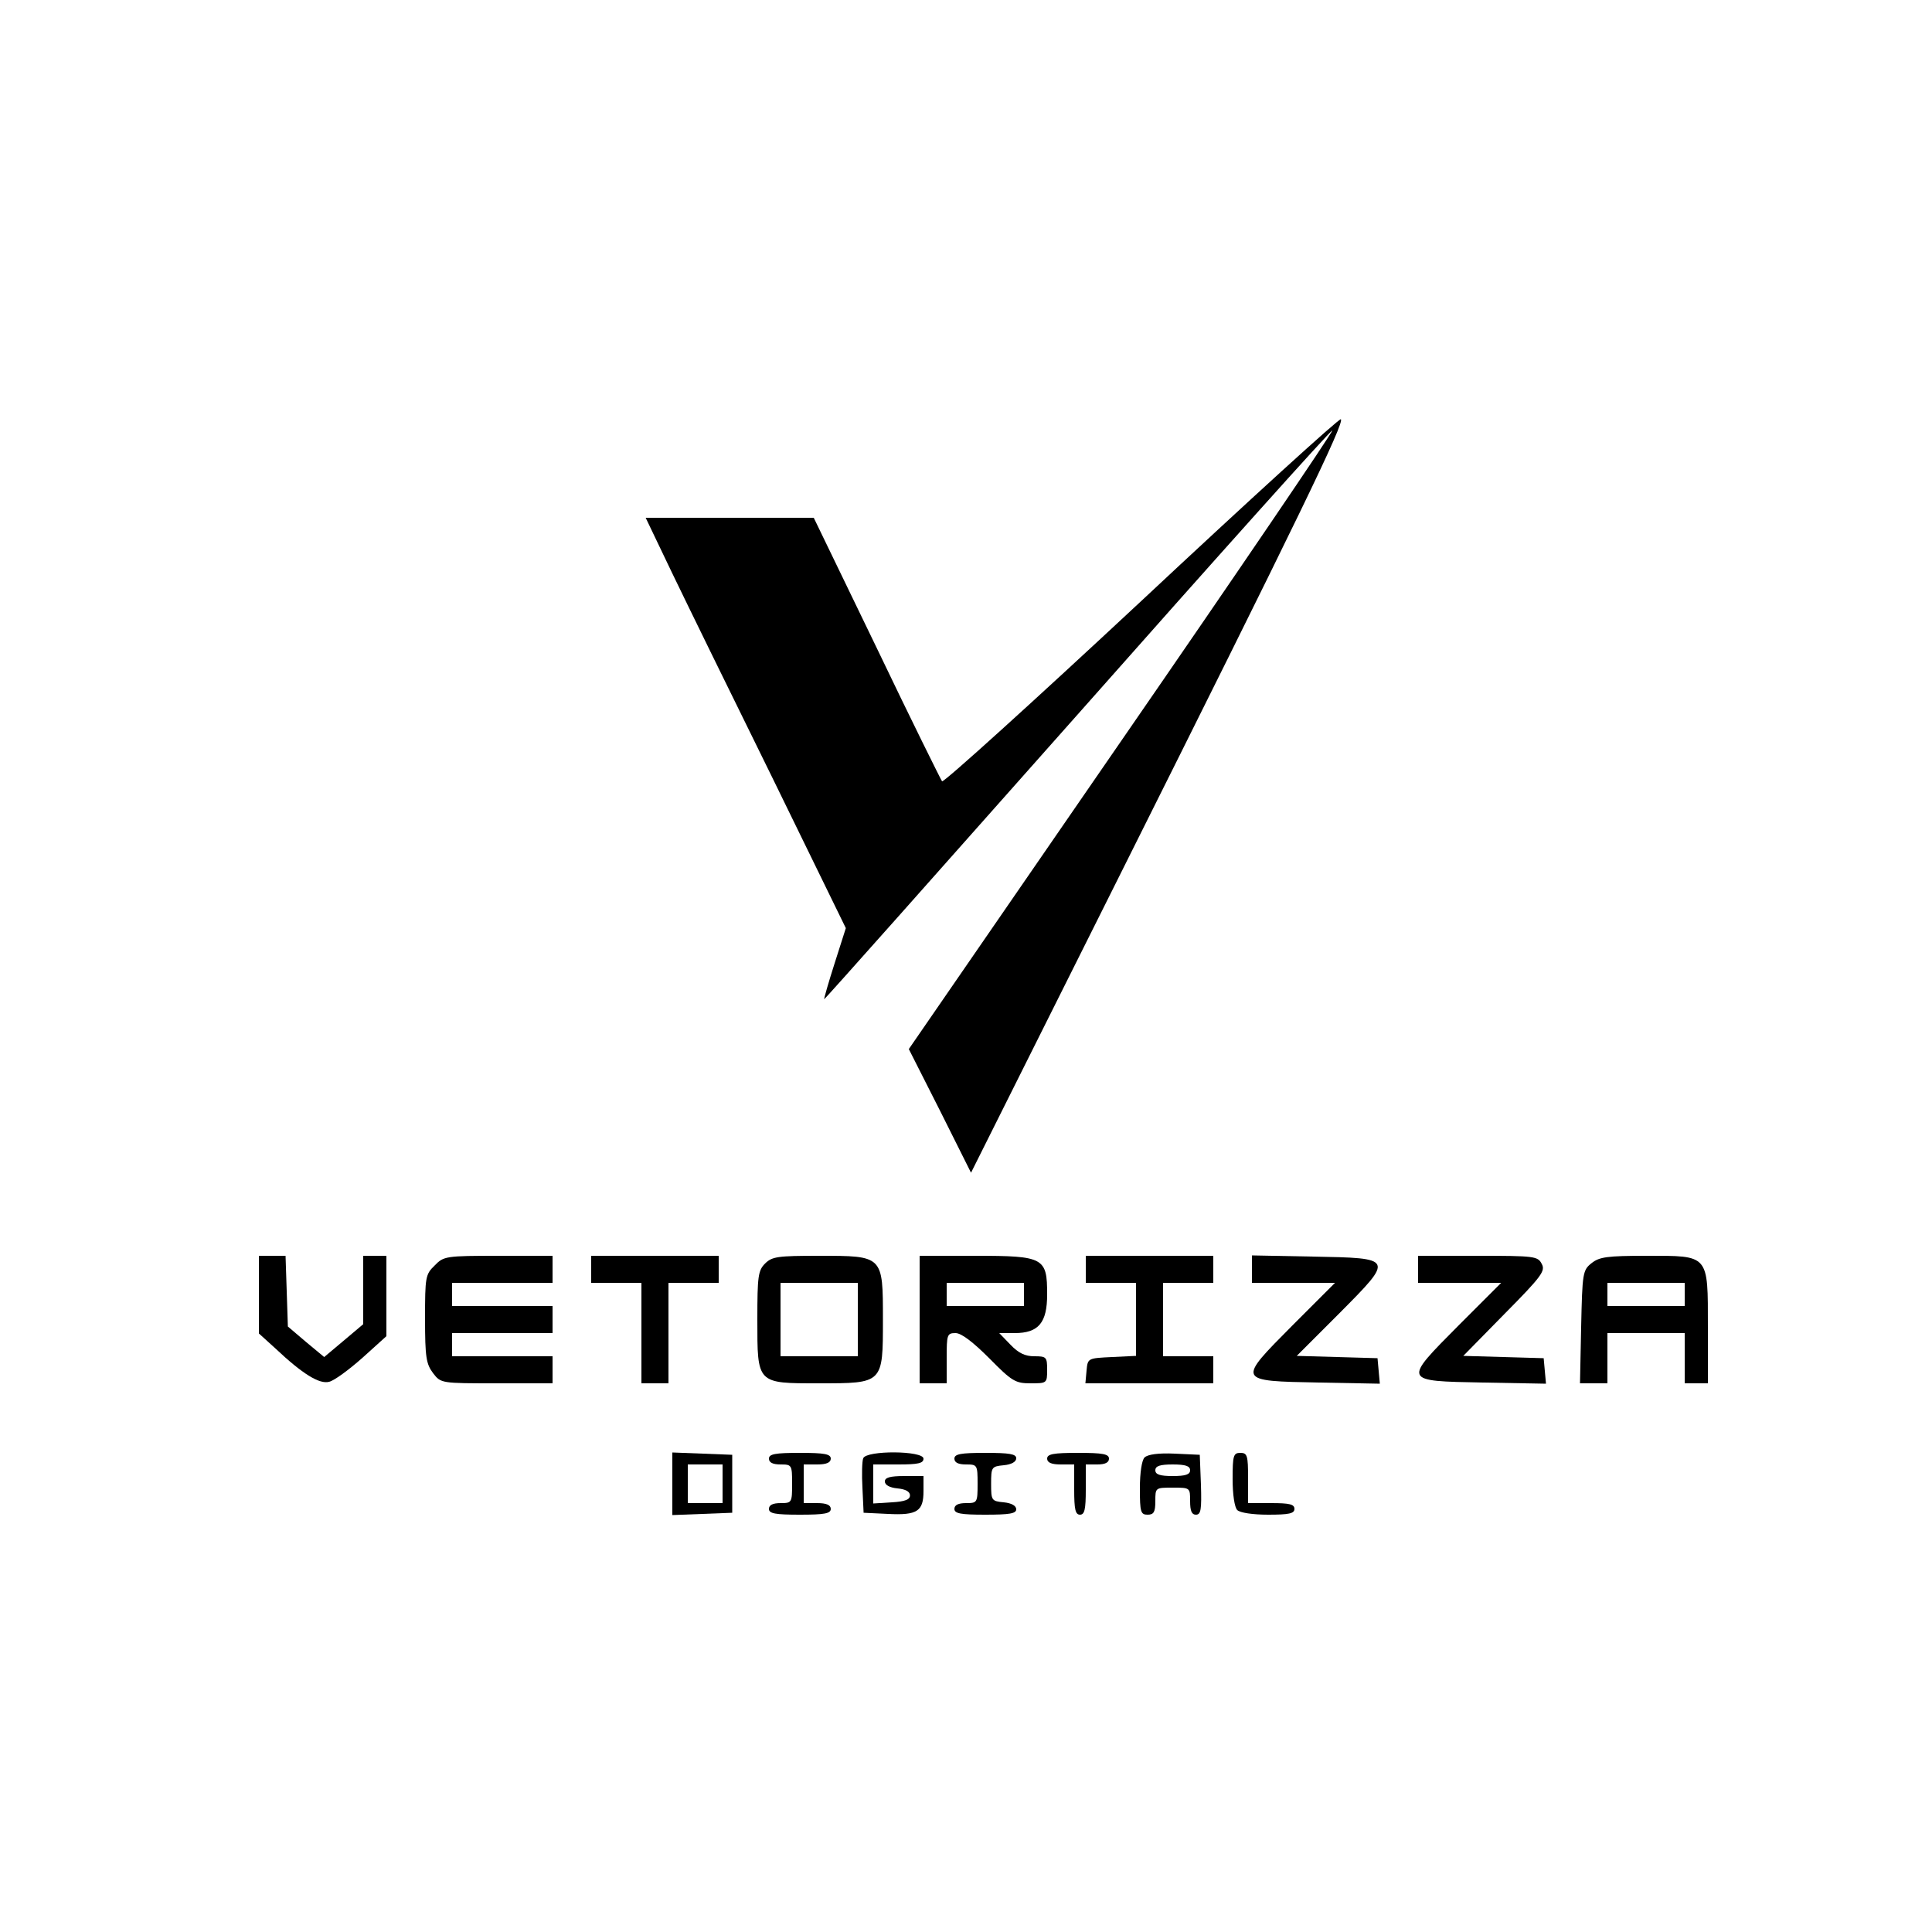 <?xml version="1.0" standalone="no"?>
<!DOCTYPE svg PUBLIC "-//W3C//DTD SVG 20010904//EN"
 "http://www.w3.org/TR/2001/REC-SVG-20010904/DTD/svg10.dtd">
<svg version="1.0" xmlns="http://www.w3.org/2000/svg"
 width="500pt" height="500pt" viewBox="0 0 500 500"
 preserveAspectRatio="xMidYMid meet">

<g transform="translate(0,500) scale(0.1,-0.1)"
fill="#000000" stroke="none">
<path d="M2954 3445 c-280 -261 -512 -471 -516 -467 -3 4 -80 159 -169 345
l-163 337 -217 0 -218 0 68 -142 c38 -79 155 -318 260 -531 l190 -389 -29 -91
c-16 -50 -28 -92 -27 -93 1 -1 296 331 656 737 360 407 656 737 659 735 2 -3
-243 -364 -546 -803 l-550 -798 81 -160 80 -160 380 760 c469 938 588 1183
577 1190 -4 3 -237 -209 -516 -470z"/>
<path d="M670 1650 l0 -101 43 -39 c70 -66 114 -93 139 -86 13 3 51 31 86 62
l62 56 0 104 0 104 -30 0 -30 0 0 -88 0 -89 -51 -43 -50 -42 -47 39 -47 40 -3
92 -3 91 -34 0 -35 0 0 -100z"/>
<path d="M1125 1725 c-24 -23 -25 -30 -25 -138 0 -100 3 -117 21 -141 20 -26
21 -26 165 -26 l144 0 0 35 0 35 -130 0 -130 0 0 30 0 30 130 0 130 0 0 35 0
35 -130 0 -130 0 0 30 0 30 130 0 130 0 0 35 0 35 -140 0 c-136 0 -142 -1
-165 -25z"/>
<path d="M1530 1715 l0 -35 65 0 65 0 0 -130 0 -130 35 0 35 0 0 130 0 130 65
0 65 0 0 35 0 35 -165 0 -165 0 0 -35z"/>
<path d="M1980 1730 c-18 -18 -20 -33 -20 -145 0 -167 -2 -165 159 -165 167 0
166 -1 166 165 0 166 1 165 -166 165 -106 0 -121 -2 -139 -20z m240 -145 l0
-95 -100 0 -100 0 0 95 0 95 100 0 100 0 0 -95z"/>
<path d="M2380 1585 l0 -165 35 0 35 0 0 65 c0 61 1 65 23 65 15 0 45 -23 87
-65 59 -60 68 -65 107 -65 42 0 43 0 43 35 0 33 -2 35 -33 35 -24 0 -41 8 -62
30 l-29 30 40 0 c62 0 84 27 84 100 0 95 -8 100 -185 100 l-145 0 0 -165z
m270 65 l0 -30 -100 0 -100 0 0 30 0 30 100 0 100 0 0 -30z"/>
<path d="M2810 1715 l0 -35 65 0 65 0 0 -95 0 -94 -62 -3 c-63 -3 -63 -3 -66
-35 l-3 -33 165 0 166 0 0 35 0 35 -65 0 -65 0 0 95 0 95 65 0 65 0 0 35 0 35
-165 0 -165 0 0 -35z"/>
<path d="M3240 1715 l0 -35 107 0 108 0 -110 -110 c-144 -145 -145 -144 69
-148 l157 -3 -3 33 -3 33 -104 3 -105 3 109 109 c144 145 144 144 -69 148
l-156 3 0 -36z"/>
<path d="M3670 1715 l0 -35 107 0 108 0 -109 -109 c-146 -147 -147 -145 62
-149 l163 -3 -3 33 -3 33 -104 3 -104 3 107 109 c96 97 106 111 96 129 -10 20
-19 21 -165 21 l-155 0 0 -35z"/>
<path d="M4119 1731 c-23 -18 -24 -26 -27 -165 l-3 -146 35 0 36 0 0 65 0 65
100 0 100 0 0 -65 0 -65 30 0 30 0 0 145 c0 190 4 185 -159 185 -102 0 -122
-3 -142 -19z m241 -81 l0 -30 -100 0 -100 0 0 30 0 30 100 0 100 0 0 -30z"/>
<path d="M1740 1160 l0 -81 78 3 77 3 0 75 0 75 -77 3 -78 3 0 -81z m130 0 l0
-50 -45 0 -45 0 0 50 0 50 45 0 45 0 0 -50z"/>
<path d="M1990 1225 c0 -10 10 -15 30 -15 29 0 30 -1 30 -50 0 -49 -1 -50 -30
-50 -20 0 -30 -5 -30 -15 0 -12 16 -15 80 -15 64 0 80 3 80 15 0 10 -11 15
-35 15 l-35 0 0 50 0 50 35 0 c24 0 35 5 35 15 0 12 -16 15 -80 15 -64 0 -80
-3 -80 -15z"/>
<path d="M2234 1226 c-3 -7 -4 -42 -2 -77 l3 -64 63 -3 c76 -4 92 7 92 59 l0
39 -50 0 c-37 0 -50 -4 -50 -14 0 -9 12 -16 33 -18 20 -2 32 -8 32 -18 0 -11
-13 -16 -47 -18 l-48 -3 0 50 0 51 65 0 c51 0 65 3 65 15 0 21 -148 22 -156 1z"/>
<path d="M2470 1225 c0 -10 10 -15 30 -15 29 0 30 -1 30 -50 0 -49 -1 -50 -30
-50 -20 0 -30 -5 -30 -15 0 -12 16 -15 80 -15 63 0 80 3 80 14 0 9 -12 16 -32
18 -32 3 -33 5 -33 48 0 43 1 45 33 48 20 2 32 9 32 18 0 11 -17 14 -80 14
-64 0 -80 -3 -80 -15z"/>
<path d="M2710 1225 c0 -10 11 -15 35 -15 l35 0 0 -65 c0 -51 3 -65 15 -65 12
0 15 14 15 65 l0 65 30 0 c20 0 30 5 30 15 0 12 -16 15 -80 15 -64 0 -80 -3
-80 -15z"/>
<path d="M2962 1228 c-7 -7 -12 -39 -12 -80 0 -61 2 -68 20 -68 16 0 20 7 20
35 0 35 0 35 45 35 45 0 45 0 45 -35 0 -25 4 -35 15 -35 13 0 15 13 13 78 l-3
77 -65 3 c-42 2 -70 -2 -78 -10z m118 -33 c0 -11 -12 -15 -45 -15 -33 0 -45 4
-45 15 0 11 12 15 45 15 33 0 45 -4 45 -15z"/>
<path d="M3190 1172 c0 -40 5 -73 12 -80 7 -7 40 -12 80 -12 54 0 68 3 68 15
0 12 -13 15 -60 15 l-60 0 0 65 c0 58 -2 65 -20 65 -18 0 -20 -7 -20 -68z"/>
</g>
</svg>
